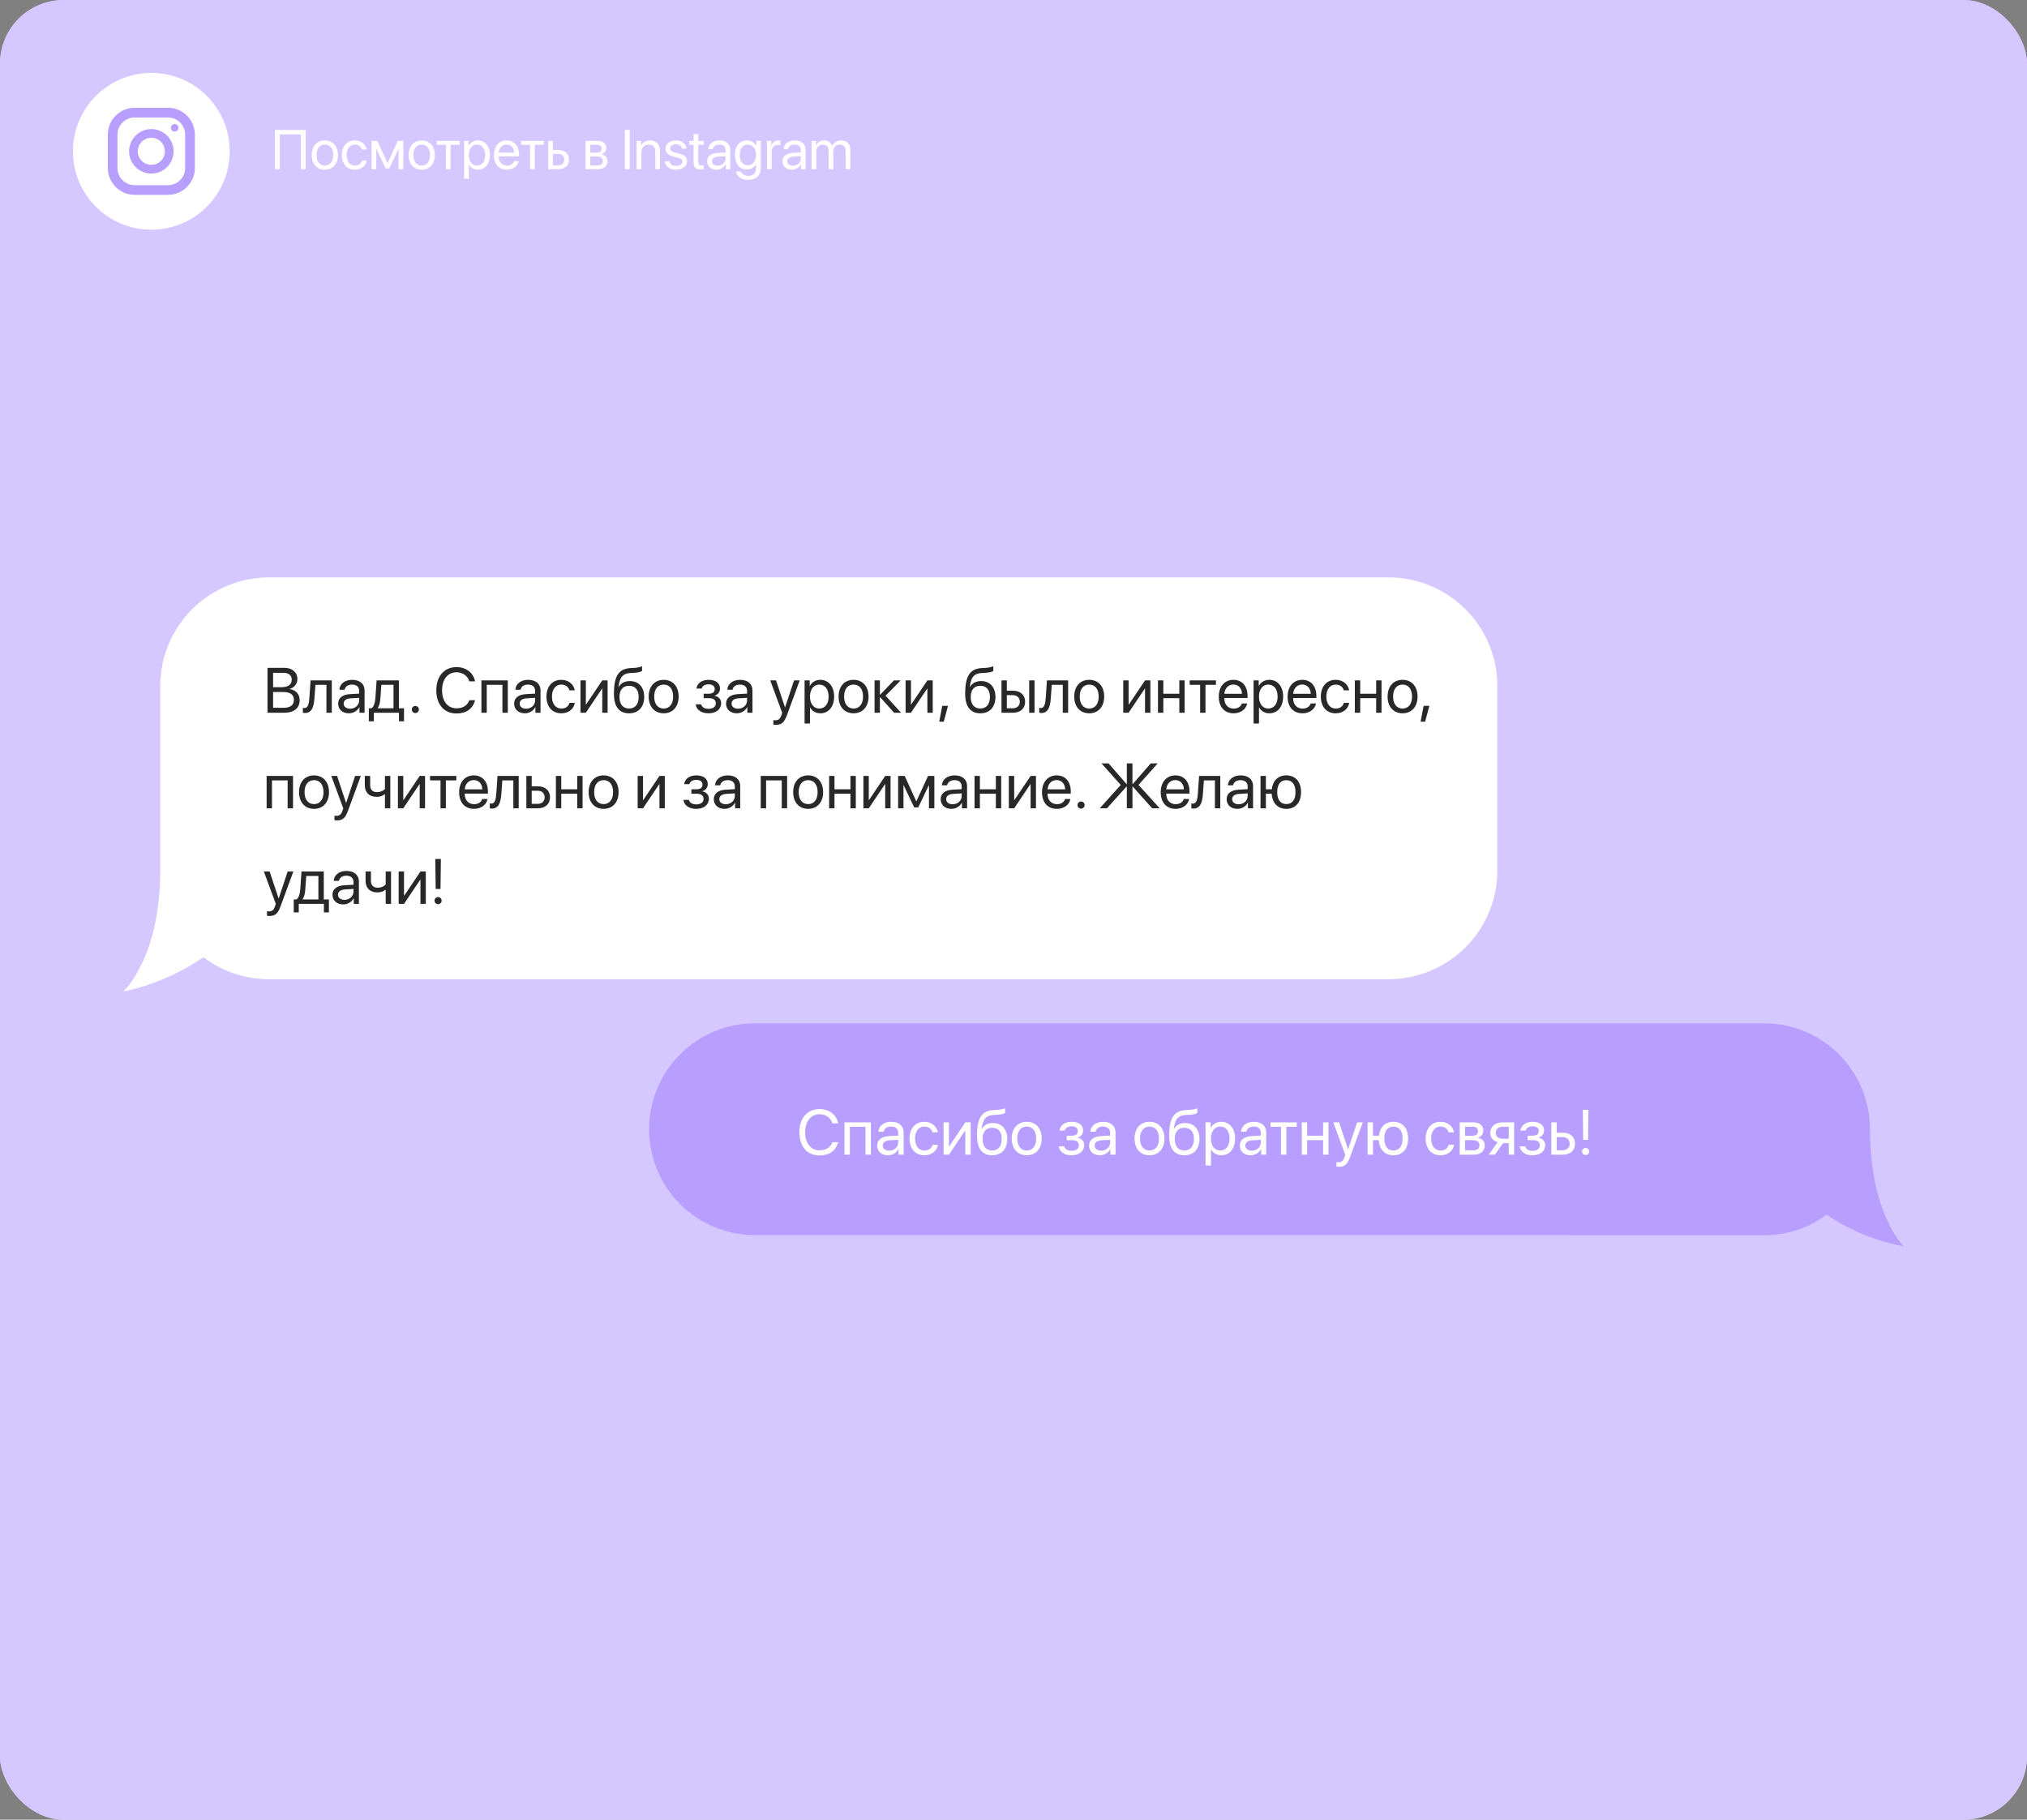 <svg width="509" height="457" viewBox="0 0 509 457" fill="none" xmlns="http://www.w3.org/2000/svg">
<rect x="0" y="0" width="509" height="457" fill="#808080" stroke="none"/>
<rect width="509" height="457" rx="16" fill="url(#paint0_linear_9_1563)"/>
<rect width="509" height="457" rx="16" fill="#D5C7FF"/>
<g clip-path="url(#clip0_9_1563)">
<path d="M38 57.688C48.873 57.688 57.688 48.873 57.688 38C57.688 27.127 48.873 18.312 38 18.312C27.127 18.312 18.312 27.127 18.312 38C18.312 48.873 27.127 57.688 38 57.688Z" fill="white"/>
<path d="M42.182 27.062H33.826C30.099 27.062 27.071 30.09 27.071 33.818V42.174C27.071 45.901 30.099 48.929 33.826 48.929H42.182C45.91 48.929 48.938 45.901 48.938 42.174V33.818C48.938 30.09 45.91 27.062 42.182 27.062ZM46.496 42.182C46.496 44.562 44.562 46.505 42.174 46.505H33.818C31.438 46.505 29.495 44.571 29.495 42.182V33.826C29.495 31.446 31.429 29.504 33.818 29.504H42.174C44.554 29.504 46.496 31.438 46.496 33.826V42.182Z" fill="#B89FFF"/>
<path d="M38 32.409C34.92 32.409 32.409 34.92 32.409 38C32.409 41.08 34.92 43.591 38 43.591C41.08 43.591 43.591 41.08 43.591 38C43.591 34.92 41.08 32.409 38 32.409ZM38 41.395C36.127 41.395 34.605 39.872 34.605 38C34.605 36.127 36.127 34.605 38 34.605C39.872 34.605 41.395 36.127 41.395 38C41.395 39.872 39.872 41.395 38 41.395Z" fill="#B89FFF"/>
<path d="M44.017 33.022C44.532 32.938 44.882 32.453 44.799 31.938C44.715 31.423 44.23 31.073 43.715 31.156C43.2 31.24 42.85 31.725 42.933 32.24C43.017 32.755 43.502 33.105 44.017 33.022Z" fill="#B89FFF"/>
</g>
<path d="M76.757 42.5H75.54V33.757H70.263V42.5H69.025V32.636H76.757V42.5ZM81.576 42.623C79.607 42.623 78.281 41.208 78.281 38.945C78.281 36.676 79.607 35.268 81.576 35.268C83.538 35.268 84.864 36.676 84.864 38.945C84.864 41.208 83.538 42.623 81.576 42.623ZM81.576 41.577C82.834 41.577 83.654 40.62 83.654 38.945C83.654 37.27 82.834 36.313 81.576 36.313C80.318 36.313 79.491 37.27 79.491 38.945C79.491 40.62 80.318 41.577 81.576 41.577ZM92.069 37.578H90.894C90.689 36.895 90.107 36.313 89.103 36.313C87.865 36.313 87.052 37.359 87.052 38.945C87.052 40.572 87.879 41.577 89.116 41.577C90.06 41.577 90.682 41.112 90.907 40.326H92.083C91.851 41.673 90.709 42.623 89.109 42.623C87.134 42.623 85.842 41.208 85.842 38.945C85.842 36.73 87.127 35.268 89.096 35.268C90.811 35.268 91.857 36.368 92.069 37.578ZM94.496 42.5H93.32V35.391H94.763L97.292 40.928H97.347L99.89 35.391H101.277V42.5H100.095V37.455H100.047L97.75 42.295H96.841L94.544 37.455H94.496V42.5ZM105.898 42.623C103.93 42.623 102.604 41.208 102.604 38.945C102.604 36.676 103.93 35.268 105.898 35.268C107.86 35.268 109.187 36.676 109.187 38.945C109.187 41.208 107.86 42.623 105.898 42.623ZM105.898 41.577C107.156 41.577 107.977 40.62 107.977 38.945C107.977 37.27 107.156 36.313 105.898 36.313C104.641 36.313 103.813 37.27 103.813 38.945C103.813 40.62 104.641 41.577 105.898 41.577ZM115.435 35.391V36.368H113.138V42.5H111.962V36.368H109.665V35.391H115.435ZM119.994 35.268C121.806 35.268 123.036 36.717 123.036 38.945C123.036 41.174 121.812 42.623 120.021 42.623C119.003 42.623 118.183 42.124 117.759 41.345H117.731V44.872H116.542V35.391H117.67V36.594H117.697C118.135 35.794 118.962 35.268 119.994 35.268ZM119.762 41.577C121.026 41.577 121.819 40.559 121.819 38.945C121.819 37.339 121.026 36.313 119.762 36.313C118.545 36.313 117.725 37.366 117.725 38.945C117.725 40.531 118.545 41.577 119.762 41.577ZM127.213 36.3C126.099 36.3 125.319 37.154 125.244 38.337H129.106C129.079 37.148 128.334 36.3 127.213 36.3ZM129.079 40.463H130.248C130.043 41.707 128.84 42.623 127.288 42.623C125.251 42.623 124.014 41.208 124.014 38.973C124.014 36.765 125.271 35.268 127.233 35.268C129.154 35.268 130.337 36.662 130.337 38.815V39.267H125.237V39.335C125.237 40.695 126.037 41.591 127.315 41.591C128.218 41.591 128.881 41.133 129.079 40.463ZM136.585 35.391V36.368H134.288V42.5H133.112V36.368H130.815V35.391H136.585ZM140.188 38.638H138.861V41.523H140.188C141.11 41.523 141.705 40.948 141.705 40.08C141.705 39.205 141.104 38.638 140.188 38.638ZM137.686 42.5V35.391H138.861V37.66H140.208C141.835 37.66 142.881 38.597 142.881 40.08C142.881 41.563 141.835 42.5 140.208 42.5H137.686ZM149.929 36.355H148.227V38.344H149.751C150.646 38.344 151.077 38.016 151.077 37.332C151.077 36.703 150.674 36.355 149.929 36.355ZM149.847 39.301H148.227V41.536H150.059C150.92 41.536 151.385 41.147 151.385 40.429C151.385 39.67 150.886 39.301 149.847 39.301ZM147.051 42.5V35.391H150.093C151.426 35.391 152.239 36.081 152.239 37.209C152.239 37.934 151.727 38.603 151.07 38.74V38.795C151.966 38.918 152.554 39.567 152.554 40.456C152.554 41.714 151.624 42.5 150.113 42.5H147.051ZM158.139 42.5H156.908V32.636H158.139V42.5ZM159.868 42.5V35.391H160.989V36.525H161.017C161.413 35.76 162.172 35.268 163.272 35.268C164.831 35.268 165.733 36.273 165.733 37.886V42.5H164.544V38.098C164.544 36.949 164.004 36.32 162.91 36.32C161.789 36.32 161.058 37.113 161.058 38.316V42.5H159.868ZM167.128 37.352C167.128 36.136 168.215 35.268 169.78 35.268C171.25 35.268 172.33 36.143 172.385 37.346H171.25C171.168 36.662 170.614 36.238 169.739 36.238C168.871 36.238 168.297 36.669 168.297 37.291C168.297 37.783 168.673 38.111 169.479 38.316L170.58 38.583C172.016 38.945 172.535 39.465 172.535 40.511C172.535 41.748 171.366 42.623 169.705 42.623C168.146 42.623 167.06 41.775 166.937 40.518H168.126C168.256 41.256 168.816 41.652 169.78 41.652C170.744 41.652 171.339 41.242 171.339 40.6C171.339 40.094 171.045 39.82 170.245 39.608L168.994 39.287C167.743 38.966 167.128 38.323 167.128 37.352ZM174.155 33.675H175.345V35.391H176.726V36.368H175.345V40.593C175.345 41.242 175.618 41.536 176.227 41.536C176.363 41.536 176.637 41.516 176.719 41.502V42.5C176.575 42.534 176.247 42.555 175.967 42.555C174.661 42.555 174.155 42.022 174.155 40.654V36.368H173.096V35.391H174.155V33.675ZM180.205 41.611C181.326 41.611 182.188 40.825 182.188 39.8V39.219L180.287 39.335C179.33 39.397 178.783 39.82 178.783 40.49C178.783 41.167 179.351 41.611 180.205 41.611ZM179.938 42.623C178.523 42.623 177.573 41.769 177.573 40.49C177.573 39.273 178.51 38.508 180.15 38.412L182.188 38.296V37.701C182.188 36.833 181.613 36.313 180.629 36.313C179.713 36.313 179.139 36.744 178.988 37.441H177.84C177.922 36.211 178.975 35.268 180.656 35.268C182.324 35.268 183.377 36.17 183.377 37.585V42.5H182.249V41.276H182.222C181.798 42.09 180.896 42.623 179.938 42.623ZM187.779 41.509C189.017 41.509 189.844 40.483 189.844 38.918C189.844 37.352 189.017 36.313 187.779 36.313C186.556 36.313 185.756 37.325 185.756 38.918C185.756 40.511 186.556 41.509 187.779 41.509ZM187.82 45.18C186.255 45.18 185.018 44.298 184.819 43.088H186.043C186.275 43.737 186.979 44.168 187.868 44.168C189.099 44.168 189.844 43.457 189.844 42.398V41.276H189.816C189.379 42.049 188.538 42.555 187.54 42.555C185.729 42.555 184.539 41.126 184.539 38.918C184.539 36.69 185.729 35.268 187.567 35.268C188.572 35.268 189.406 35.76 189.878 36.587H189.898V35.391H191.033V42.356C191.033 44.052 189.782 45.18 187.82 45.18ZM192.585 42.5V35.391H193.706V36.553H193.733C193.966 35.767 194.622 35.268 195.456 35.268C195.661 35.268 195.839 35.302 195.935 35.315V36.471C195.839 36.437 195.586 36.402 195.299 36.402C194.376 36.402 193.774 37.065 193.774 38.07V42.5H192.585ZM199.113 41.611C200.234 41.611 201.096 40.825 201.096 39.8V39.219L199.195 39.335C198.238 39.397 197.691 39.82 197.691 40.49C197.691 41.167 198.259 41.611 199.113 41.611ZM198.847 42.623C197.432 42.623 196.481 41.769 196.481 40.49C196.481 39.273 197.418 38.508 199.059 38.412L201.096 38.296V37.701C201.096 36.833 200.521 36.313 199.537 36.313C198.621 36.313 198.047 36.744 197.896 37.441H196.748C196.83 36.211 197.883 35.268 199.564 35.268C201.232 35.268 202.285 36.17 202.285 37.585V42.5H201.157V41.276H201.13C200.706 42.09 199.804 42.623 198.847 42.623ZM203.796 42.5V35.391H204.917V36.525H204.944C205.279 35.773 206.004 35.268 206.961 35.268C207.932 35.268 208.649 35.76 208.957 36.621H208.984C209.381 35.773 210.215 35.268 211.213 35.268C212.621 35.268 213.53 36.184 213.53 37.592V42.5H212.341V37.865C212.341 36.895 211.801 36.32 210.864 36.32C209.921 36.32 209.258 37.018 209.258 37.981V42.5H208.068V37.735C208.068 36.881 207.494 36.32 206.612 36.32C205.669 36.32 204.985 37.059 204.985 38.043V42.5H203.796Z" fill="white"/>
<path d="M376 172.275V218.66C375.999 225.893 373.114 232.829 367.978 237.943C362.843 243.057 355.879 245.93 348.617 245.93H67.62C61.653 245.943 55.846 244.005 51.09 240.415C40.944 247.351 31 249 31 249C31 249 40.241 240.467 40.241 218.66V172.275C40.241 165.042 43.126 158.105 48.26 152.99C53.395 147.875 60.358 145.001 67.62 145H348.617C355.88 145 362.845 147.874 367.98 152.989C373.115 158.103 376 165.041 376 172.275Z" fill="white"/>
<path d="M71.43 179H67.172V167.727H71.445C73.375 167.727 74.68 168.852 74.68 170.539C74.68 171.711 73.82 172.805 72.734 173V173.062C74.266 173.258 75.25 174.336 75.25 175.836C75.25 177.82 73.828 179 71.43 179ZM68.578 168.969V172.586H70.688C72.352 172.586 73.258 171.922 73.258 170.703C73.258 169.586 72.492 168.969 71.125 168.969H68.578ZM68.578 177.758H71.219C72.914 177.758 73.805 177.07 73.805 175.766C73.805 174.461 72.883 173.797 71.086 173.797H68.578V177.758ZM78.953 175.414C78.789 177.656 78.25 179.07 76.539 179.07C76.305 179.07 76.148 179.023 76.055 178.984V177.758C76.125 177.781 76.273 177.82 76.469 177.82C77.273 177.82 77.578 176.875 77.68 175.383L77.992 170.875H83.312V179H81.969V171.992H79.203L78.953 175.414ZM87.922 177.984C89.203 177.984 90.188 177.086 90.188 175.914V175.25L88.016 175.383C86.922 175.453 86.297 175.938 86.297 176.703C86.297 177.477 86.945 177.984 87.922 177.984ZM87.617 179.141C86 179.141 84.914 178.164 84.914 176.703C84.914 175.312 85.984 174.438 87.859 174.328L90.188 174.195V173.516C90.188 172.523 89.531 171.93 88.406 171.93C87.359 171.93 86.703 172.422 86.531 173.219H85.219C85.312 171.812 86.516 170.734 88.438 170.734C90.344 170.734 91.547 171.766 91.547 173.383V179H90.258V177.602H90.227C89.742 178.531 88.711 179.141 87.617 179.141ZM98.812 177.883V171.992H95.766L95.516 175.414C95.445 176.422 95.234 177.305 94.852 177.82V177.883H98.812ZM93.883 181.148H92.617V177.883H93.297C93.891 177.492 94.18 176.477 94.258 175.383L94.57 170.875H100.164V177.883H101.453V181.148H100.188V179H93.883V181.148ZM104.297 179.078C103.797 179.078 103.406 178.688 103.406 178.188C103.406 177.688 103.797 177.297 104.297 177.297C104.797 177.297 105.188 177.688 105.188 178.188C105.188 178.688 104.797 179.078 104.297 179.078ZM114.641 179.188C111.531 179.188 109.562 176.93 109.562 173.359C109.562 169.82 111.555 167.539 114.641 167.539C117.039 167.539 118.875 168.961 119.289 171.125H117.852C117.445 169.734 116.188 168.836 114.641 168.836C112.438 168.836 111.008 170.617 111.008 173.359C111.008 176.125 112.422 177.891 114.648 177.891C116.25 177.891 117.406 177.148 117.852 175.859H119.289C118.734 178 117.078 179.188 114.641 179.188ZM126.164 179V171.992H122.234V179H120.891V170.875H127.516V179H126.164ZM132.109 177.984C133.391 177.984 134.375 177.086 134.375 175.914V175.25L132.203 175.383C131.109 175.453 130.484 175.938 130.484 176.703C130.484 177.477 131.133 177.984 132.109 177.984ZM131.805 179.141C130.188 179.141 129.102 178.164 129.102 176.703C129.102 175.312 130.172 174.438 132.047 174.328L134.375 174.195V173.516C134.375 172.523 133.719 171.93 132.594 171.93C131.547 171.93 130.891 172.422 130.719 173.219H129.406C129.5 171.812 130.703 170.734 132.625 170.734C134.531 170.734 135.734 171.766 135.734 173.383V179H134.445V177.602H134.414C133.93 178.531 132.898 179.141 131.805 179.141ZM144.336 173.375H142.992C142.758 172.594 142.094 171.93 140.945 171.93C139.531 171.93 138.602 173.125 138.602 174.938C138.602 176.797 139.547 177.945 140.961 177.945C142.039 177.945 142.75 177.414 143.008 176.516H144.352C144.086 178.055 142.781 179.141 140.953 179.141C138.695 179.141 137.219 177.523 137.219 174.938C137.219 172.406 138.688 170.734 140.938 170.734C142.898 170.734 144.094 171.992 144.336 173.375ZM147.109 179H145.766V170.875H147.109V176.922H147.172L151.234 170.875H152.578V179H151.234V172.953H151.172L147.109 179ZM157.969 179.141C155.477 179.141 154.164 177.469 154.164 174.242C154.164 169.758 155.352 167.891 158.508 167.773L159.109 167.75C159.891 167.711 160.766 167.555 161.227 167.312V168.5C160.969 168.734 160.109 168.938 159.172 168.977L158.57 169C156.312 169.086 155.641 170.078 155.312 172.508H155.375C155.906 171.547 156.922 171.047 158.172 171.047C160.367 171.047 161.766 172.594 161.766 175.016C161.766 177.57 160.32 179.141 157.969 179.141ZM157.969 177.938C159.492 177.938 160.375 176.883 160.375 175.016C160.375 173.242 159.492 172.234 157.969 172.234C156.438 172.234 155.555 173.242 155.555 175.016C155.555 176.883 156.438 177.938 157.969 177.938ZM166.656 179.141C164.406 179.141 162.891 177.523 162.891 174.938C162.891 172.344 164.406 170.734 166.656 170.734C168.898 170.734 170.414 172.344 170.414 174.938C170.414 177.523 168.898 179.141 166.656 179.141ZM166.656 177.945C168.094 177.945 169.031 176.852 169.031 174.938C169.031 173.023 168.094 171.93 166.656 171.93C165.219 171.93 164.273 173.023 164.273 174.938C164.273 176.852 165.219 177.945 166.656 177.945ZM177.914 179.141C176.133 179.141 174.844 178.266 174.703 176.891H176.078C176.234 177.602 176.906 178.016 177.914 178.016C179.094 178.016 179.75 177.453 179.75 176.664C179.75 175.75 179.141 175.336 177.914 175.336H176.695V174.227H177.914C178.945 174.227 179.477 173.836 179.477 173.039C179.477 172.359 178.992 171.867 177.945 171.867C176.984 171.867 176.312 172.281 176.203 172.93H174.883C175.055 171.586 176.227 170.734 177.945 170.734C179.797 170.734 180.805 171.625 180.805 172.93C180.805 173.758 180.273 174.492 179.461 174.68V174.742C180.531 174.977 181.086 175.664 181.086 176.602C181.086 178.117 179.82 179.141 177.914 179.141ZM185.328 177.984C186.609 177.984 187.594 177.086 187.594 175.914V175.25L185.422 175.383C184.328 175.453 183.703 175.938 183.703 176.703C183.703 177.477 184.352 177.984 185.328 177.984ZM185.023 179.141C183.406 179.141 182.32 178.164 182.32 176.703C182.32 175.312 183.391 174.438 185.266 174.328L187.594 174.195V173.516C187.594 172.523 186.938 171.93 185.812 171.93C184.766 171.93 184.109 172.422 183.938 173.219H182.625C182.719 171.812 183.922 170.734 185.844 170.734C187.75 170.734 188.953 171.766 188.953 173.383V179H187.664V177.602H187.633C187.148 178.531 186.117 179.141 185.023 179.141ZM194.789 182.039C194.625 182.039 194.352 182.023 194.203 181.992V180.852C194.352 180.883 194.562 180.891 194.734 180.891C195.492 180.891 195.914 180.523 196.227 179.578L196.414 179.008L193.414 170.875H194.867L197.117 177.641H197.141L199.391 170.875H200.82L197.625 179.57C196.93 181.469 196.258 182.039 194.789 182.039ZM205.984 170.734C208.055 170.734 209.461 172.391 209.461 174.938C209.461 177.484 208.062 179.141 206.016 179.141C204.852 179.141 203.914 178.57 203.43 177.68H203.398V181.711H202.039V170.875H203.328V172.25H203.359C203.859 171.336 204.805 170.734 205.984 170.734ZM205.719 177.945C207.164 177.945 208.07 176.781 208.07 174.938C208.07 173.102 207.164 171.93 205.719 171.93C204.328 171.93 203.391 173.133 203.391 174.938C203.391 176.75 204.328 177.945 205.719 177.945ZM214.344 179.141C212.094 179.141 210.578 177.523 210.578 174.938C210.578 172.344 212.094 170.734 214.344 170.734C216.586 170.734 218.102 172.344 218.102 174.938C218.102 177.523 216.586 179.141 214.344 179.141ZM214.344 177.945C215.781 177.945 216.719 176.852 216.719 174.938C216.719 173.023 215.781 171.93 214.344 171.93C212.906 171.93 211.961 173.023 211.961 174.938C211.961 176.852 212.906 177.945 214.344 177.945ZM222.367 174.719L226.273 179H224.523L221.016 175.094H220.953V179H219.609V170.875H220.953V174.469H221.016L224.484 170.875H226.164L222.367 174.719ZM228.75 179H227.406V170.875H228.75V176.922H228.812L232.875 170.875H234.219V179H232.875V172.953H232.812L228.75 179ZM236.984 181.242H235.852L236.609 177.266H238.055L236.984 181.242ZM246.172 179.141C243.68 179.141 242.367 177.469 242.367 174.242C242.367 169.758 243.555 167.891 246.711 167.773L247.312 167.75C248.094 167.711 248.969 167.555 249.43 167.312V168.5C249.172 168.734 248.312 168.938 247.375 168.977L246.773 169C244.516 169.086 243.844 170.078 243.516 172.508H243.578C244.109 171.547 245.125 171.047 246.375 171.047C248.57 171.047 249.969 172.594 249.969 175.016C249.969 177.57 248.523 179.141 246.172 179.141ZM246.172 177.938C247.695 177.938 248.578 176.883 248.578 175.016C248.578 173.242 247.695 172.234 246.172 172.234C244.641 172.234 243.758 173.242 243.758 175.016C243.758 176.883 244.641 177.938 246.172 177.938ZM258.438 179V170.875H259.781V179H258.438ZM254.344 174.586H252.828V177.883H254.344C255.398 177.883 256.078 177.227 256.078 176.234C256.078 175.234 255.391 174.586 254.344 174.586ZM251.484 179V170.875H252.828V173.469H254.367C256.227 173.469 257.422 174.539 257.422 176.234C257.422 177.93 256.227 179 254.367 179H251.484ZM263.859 175.414C263.695 177.656 263.156 179.07 261.445 179.07C261.211 179.07 261.055 179.023 260.961 178.984V177.758C261.031 177.781 261.18 177.82 261.375 177.82C262.18 177.82 262.484 176.875 262.586 175.383L262.898 170.875H268.219V179H266.875V171.992H264.109L263.859 175.414ZM273.516 179.141C271.266 179.141 269.75 177.523 269.75 174.938C269.75 172.344 271.266 170.734 273.516 170.734C275.758 170.734 277.273 172.344 277.273 174.938C277.273 177.523 275.758 179.141 273.516 179.141ZM273.516 177.945C274.953 177.945 275.891 176.852 275.891 174.938C275.891 173.023 274.953 171.93 273.516 171.93C272.078 171.93 271.133 173.023 271.133 174.938C271.133 176.852 272.078 177.945 273.516 177.945ZM283.406 179H282.062V170.875H283.406V176.922H283.469L287.531 170.875H288.875V179H287.531V172.953H287.469L283.406 179ZM296.133 179V175.344H292.125V179H290.781V170.875H292.125V174.227H296.133V170.875H297.477V179H296.133ZM305.336 170.875V171.992H302.711V179H301.367V171.992H298.742V170.875H305.336ZM309.703 171.914C308.43 171.914 307.539 172.891 307.453 174.242H311.867C311.836 172.883 310.984 171.914 309.703 171.914ZM311.836 176.672H313.172C312.938 178.094 311.562 179.141 309.789 179.141C307.461 179.141 306.047 177.523 306.047 174.969C306.047 172.445 307.484 170.734 309.727 170.734C311.922 170.734 313.273 172.328 313.273 174.789V175.305H307.445V175.383C307.445 176.938 308.359 177.961 309.82 177.961C310.852 177.961 311.609 177.438 311.836 176.672ZM318.734 170.734C320.805 170.734 322.211 172.391 322.211 174.938C322.211 177.484 320.812 179.141 318.766 179.141C317.602 179.141 316.664 178.57 316.18 177.68H316.148V181.711H314.789V170.875H316.078V172.25H316.109C316.609 171.336 317.555 170.734 318.734 170.734ZM318.469 177.945C319.914 177.945 320.82 176.781 320.82 174.938C320.82 173.102 319.914 171.93 318.469 171.93C317.078 171.93 316.141 173.133 316.141 174.938C316.141 176.75 317.078 177.945 318.469 177.945ZM326.984 171.914C325.711 171.914 324.82 172.891 324.734 174.242H329.148C329.117 172.883 328.266 171.914 326.984 171.914ZM329.117 176.672H330.453C330.219 178.094 328.844 179.141 327.07 179.141C324.742 179.141 323.328 177.523 323.328 174.969C323.328 172.445 324.766 170.734 327.008 170.734C329.203 170.734 330.555 172.328 330.555 174.789V175.305H324.727V175.383C324.727 176.938 325.641 177.961 327.102 177.961C328.133 177.961 328.891 177.438 329.117 176.672ZM338.789 173.375H337.445C337.211 172.594 336.547 171.93 335.398 171.93C333.984 171.93 333.055 173.125 333.055 174.938C333.055 176.797 334 177.945 335.414 177.945C336.492 177.945 337.203 177.414 337.461 176.516H338.805C338.539 178.055 337.234 179.141 335.406 179.141C333.148 179.141 331.672 177.523 331.672 174.938C331.672 172.406 333.141 170.734 335.391 170.734C337.352 170.734 338.547 171.992 338.789 173.375ZM345.57 179V175.344H341.562V179H340.219V170.875H341.562V174.227H345.57V170.875H346.914V179H345.57ZM352.203 179.141C349.953 179.141 348.438 177.523 348.438 174.938C348.438 172.344 349.953 170.734 352.203 170.734C354.445 170.734 355.961 172.344 355.961 174.938C355.961 177.523 354.445 179.141 352.203 179.141ZM352.203 177.945C353.641 177.945 354.578 176.852 354.578 174.938C354.578 173.023 353.641 171.93 352.203 171.93C350.766 171.93 349.82 173.023 349.82 174.938C349.82 176.852 350.766 177.945 352.203 177.945ZM357.859 181.242H356.727L357.484 177.266H358.93L357.859 181.242ZM72.227 203V195.992H68.297V203H66.953V194.875H73.578V203H72.227ZM78.859 203.141C76.609 203.141 75.094 201.523 75.094 198.938C75.094 196.344 76.609 194.734 78.859 194.734C81.102 194.734 82.617 196.344 82.617 198.938C82.617 201.523 81.102 203.141 78.859 203.141ZM78.859 201.945C80.297 201.945 81.234 200.852 81.234 198.938C81.234 197.023 80.297 195.93 78.859 195.93C77.422 195.93 76.477 197.023 76.477 198.938C76.477 200.852 77.422 201.945 78.859 201.945ZM84.57 206.039C84.406 206.039 84.133 206.023 83.984 205.992V204.852C84.133 204.883 84.344 204.891 84.516 204.891C85.273 204.891 85.695 204.523 86.008 203.578L86.195 203.008L83.195 194.875H84.648L86.898 201.641H86.922L89.172 194.875H90.602L87.406 203.57C86.711 205.469 86.039 206.039 84.57 206.039ZM98.008 203H96.664V199.492H96.547C96.109 199.867 95.461 200.125 94.578 200.125C92.633 200.125 91.609 198.945 91.609 197.211V194.875H92.953V197.195C92.953 198.258 93.523 198.938 94.617 198.938C95.625 198.938 96.289 198.562 96.664 198.141V194.875H98.008V203ZM101.266 203H99.922V194.875H101.266V200.922H101.328L105.391 194.875H106.734V203H105.391V196.953H105.328L101.266 203ZM114.586 194.875V195.992H111.961V203H110.617V195.992H107.992V194.875H114.586ZM118.953 195.914C117.68 195.914 116.789 196.891 116.703 198.242H121.117C121.086 196.883 120.234 195.914 118.953 195.914ZM121.086 200.672H122.422C122.188 202.094 120.812 203.141 119.039 203.141C116.711 203.141 115.297 201.523 115.297 198.969C115.297 196.445 116.734 194.734 118.977 194.734C121.172 194.734 122.523 196.328 122.523 198.789V199.305H116.695V199.383C116.695 200.938 117.609 201.961 119.07 201.961C120.102 201.961 120.859 201.438 121.086 200.672ZM125.891 199.414C125.727 201.656 125.188 203.07 123.477 203.07C123.242 203.07 123.086 203.023 122.992 202.984V201.758C123.062 201.781 123.211 201.82 123.406 201.82C124.211 201.82 124.516 200.875 124.617 199.383L124.93 194.875H130.25V203H128.906V195.992H126.141L125.891 199.414ZM135.031 198.586H133.516V201.883H135.031C136.086 201.883 136.766 201.227 136.766 200.234C136.766 199.234 136.078 198.586 135.031 198.586ZM132.172 203V194.875H133.516V197.469H135.055C136.914 197.469 138.109 198.539 138.109 200.234C138.109 201.93 136.914 203 135.055 203H132.172ZM144.945 203V199.344H140.938V203H139.594V194.875H140.938V198.227H144.945V194.875H146.289V203H144.945ZM151.578 203.141C149.328 203.141 147.812 201.523 147.812 198.938C147.812 196.344 149.328 194.734 151.578 194.734C153.82 194.734 155.336 196.344 155.336 198.938C155.336 201.523 153.82 203.141 151.578 203.141ZM151.578 201.945C153.016 201.945 153.953 200.852 153.953 198.938C153.953 197.023 153.016 195.93 151.578 195.93C150.141 195.93 149.195 197.023 149.195 198.938C149.195 200.852 150.141 201.945 151.578 201.945ZM161.469 203H160.125V194.875H161.469V200.922H161.531L165.594 194.875H166.938V203H165.594V196.953H165.531L161.469 203ZM174.836 203.141C173.055 203.141 171.766 202.266 171.625 200.891H173C173.156 201.602 173.828 202.016 174.836 202.016C176.016 202.016 176.672 201.453 176.672 200.664C176.672 199.75 176.062 199.336 174.836 199.336H173.617V198.227H174.836C175.867 198.227 176.398 197.836 176.398 197.039C176.398 196.359 175.914 195.867 174.867 195.867C173.906 195.867 173.234 196.281 173.125 196.93H171.805C171.977 195.586 173.148 194.734 174.867 194.734C176.719 194.734 177.727 195.625 177.727 196.93C177.727 197.758 177.195 198.492 176.383 198.68V198.742C177.453 198.977 178.008 199.664 178.008 200.602C178.008 202.117 176.742 203.141 174.836 203.141ZM182.25 201.984C183.531 201.984 184.516 201.086 184.516 199.914V199.25L182.344 199.383C181.25 199.453 180.625 199.938 180.625 200.703C180.625 201.477 181.273 201.984 182.25 201.984ZM181.945 203.141C180.328 203.141 179.242 202.164 179.242 200.703C179.242 199.312 180.312 198.438 182.188 198.328L184.516 198.195V197.516C184.516 196.523 183.859 195.93 182.734 195.93C181.688 195.93 181.031 196.422 180.859 197.219H179.547C179.641 195.812 180.844 194.734 182.766 194.734C184.672 194.734 185.875 195.766 185.875 197.383V203H184.586V201.602H184.555C184.07 202.531 183.039 203.141 181.945 203.141ZM196.305 203V195.992H192.375V203H191.031V194.875H197.656V203H196.305ZM202.938 203.141C200.688 203.141 199.172 201.523 199.172 198.938C199.172 196.344 200.688 194.734 202.938 194.734C205.18 194.734 206.695 196.344 206.695 198.938C206.695 201.523 205.18 203.141 202.938 203.141ZM202.938 201.945C204.375 201.945 205.312 200.852 205.312 198.938C205.312 197.023 204.375 195.93 202.938 195.93C201.5 195.93 200.555 197.023 200.555 198.938C200.555 200.852 201.5 201.945 202.938 201.945ZM213.555 203V199.344H209.547V203H208.203V194.875H209.547V198.227H213.555V194.875H214.898V203H213.555ZM218.156 203H216.812V194.875H218.156V200.922H218.219L222.281 194.875H223.625V203H222.281V196.953H222.219L218.156 203ZM226.875 203H225.531V194.875H227.18L230.07 201.203H230.133L233.039 194.875H234.625V203H233.273V197.234H233.219L230.594 202.766H229.555L226.93 197.234H226.875V203ZM239.219 201.984C240.5 201.984 241.484 201.086 241.484 199.914V199.25L239.312 199.383C238.219 199.453 237.594 199.938 237.594 200.703C237.594 201.477 238.242 201.984 239.219 201.984ZM238.914 203.141C237.297 203.141 236.211 202.164 236.211 200.703C236.211 199.312 237.281 198.438 239.156 198.328L241.484 198.195V197.516C241.484 196.523 240.828 195.93 239.703 195.93C238.656 195.93 238 196.422 237.828 197.219H236.516C236.609 195.812 237.812 194.734 239.734 194.734C241.641 194.734 242.844 195.766 242.844 197.383V203H241.555V201.602H241.523C241.039 202.531 240.008 203.141 238.914 203.141ZM250.07 203V199.344H246.062V203H244.719V194.875H246.062V198.227H250.07V194.875H251.414V203H250.07ZM254.672 203H253.328V194.875H254.672V200.922H254.734L258.797 194.875H260.141V203H258.797V196.953H258.734L254.672 203ZM265.312 195.914C264.039 195.914 263.148 196.891 263.062 198.242H267.477C267.445 196.883 266.594 195.914 265.312 195.914ZM267.445 200.672H268.781C268.547 202.094 267.172 203.141 265.398 203.141C263.07 203.141 261.656 201.523 261.656 198.969C261.656 196.445 263.094 194.734 265.336 194.734C267.531 194.734 268.883 196.328 268.883 198.789V199.305H263.055V199.383C263.055 200.938 263.969 201.961 265.43 201.961C266.461 201.961 267.219 201.438 267.445 200.672ZM271.469 203.078C270.969 203.078 270.578 202.688 270.578 202.188C270.578 201.688 270.969 201.297 271.469 201.297C271.969 201.297 272.359 201.688 272.359 202.188C272.359 202.688 271.969 203.078 271.469 203.078ZM285.891 197.125L291.211 203H289.32L284.43 197.523H284.367V203H282.961V197.523H282.898L277.969 203H276.156L281.43 197.141L276.602 191.727H278.383L282.898 196.922H282.961V191.727H284.367V196.922H284.43L288.961 191.727H290.703L285.891 197.125ZM295.125 195.914C293.852 195.914 292.961 196.891 292.875 198.242H297.289C297.258 196.883 296.406 195.914 295.125 195.914ZM297.258 200.672H298.594C298.359 202.094 296.984 203.141 295.211 203.141C292.883 203.141 291.469 201.523 291.469 198.969C291.469 196.445 292.906 194.734 295.148 194.734C297.344 194.734 298.695 196.328 298.695 198.789V199.305H292.867V199.383C292.867 200.938 293.781 201.961 295.242 201.961C296.273 201.961 297.031 201.438 297.258 200.672ZM302.062 199.414C301.898 201.656 301.359 203.07 299.648 203.07C299.414 203.07 299.258 203.023 299.164 202.984V201.758C299.234 201.781 299.383 201.82 299.578 201.82C300.383 201.82 300.688 200.875 300.789 199.383L301.102 194.875H306.422V203H305.078V195.992H302.312L302.062 199.414ZM311.031 201.984C312.312 201.984 313.297 201.086 313.297 199.914V199.25L311.125 199.383C310.031 199.453 309.406 199.938 309.406 200.703C309.406 201.477 310.055 201.984 311.031 201.984ZM310.727 203.141C309.109 203.141 308.023 202.164 308.023 200.703C308.023 199.312 309.094 198.438 310.969 198.328L313.297 198.195V197.516C313.297 196.523 312.641 195.93 311.516 195.93C310.469 195.93 309.812 196.422 309.641 197.219H308.328C308.422 195.812 309.625 194.734 311.547 194.734C313.453 194.734 314.656 195.766 314.656 197.383V203H313.367V201.602H313.336C312.852 202.531 311.82 203.141 310.727 203.141ZM323.016 203.141C320.859 203.141 319.484 201.711 319.336 199.344H317.875V203H316.531V194.875H317.875V198.227H319.367C319.609 196.039 320.953 194.734 323.016 194.734C325.297 194.734 326.703 196.32 326.703 198.938C326.703 201.547 325.297 203.141 323.016 203.141ZM323.016 201.938C324.484 201.938 325.312 200.844 325.312 198.938C325.312 197.023 324.484 195.938 323.016 195.938C321.547 195.938 320.719 197.023 320.719 198.938C320.719 200.844 321.547 201.938 323.016 201.938ZM67.633 230.039C67.469 230.039 67.195 230.023 67.047 229.992V228.852C67.195 228.883 67.406 228.891 67.578 228.891C68.336 228.891 68.758 228.523 69.07 227.578L69.258 227.008L66.258 218.875H67.711L69.961 225.641H69.984L72.234 218.875H73.664L70.469 227.57C69.773 229.469 69.102 230.039 67.633 230.039ZM79.953 225.883V219.992H76.906L76.656 223.414C76.586 224.422 76.375 225.305 75.992 225.82V225.883H79.953ZM75.023 229.148H73.758V225.883H74.438C75.031 225.492 75.32 224.477 75.398 223.383L75.711 218.875H81.305V225.883H82.594V229.148H81.328V227H75.023V229.148ZM86.5 225.984C87.781 225.984 88.766 225.086 88.766 223.914V223.25L86.594 223.383C85.5 223.453 84.875 223.938 84.875 224.703C84.875 225.477 85.523 225.984 86.5 225.984ZM86.195 227.141C84.578 227.141 83.492 226.164 83.492 224.703C83.492 223.312 84.562 222.438 86.438 222.328L88.766 222.195V221.516C88.766 220.523 88.109 219.93 86.984 219.93C85.938 219.93 85.281 220.422 85.109 221.219H83.797C83.891 219.812 85.094 218.734 87.016 218.734C88.922 218.734 90.125 219.766 90.125 221.383V227H88.836V225.602H88.805C88.32 226.531 87.289 227.141 86.195 227.141ZM98.195 227H96.852V223.492H96.734C96.297 223.867 95.648 224.125 94.766 224.125C92.82 224.125 91.797 222.945 91.797 221.211V218.875H93.141V221.195C93.141 222.258 93.711 222.938 94.805 222.938C95.812 222.938 96.477 222.562 96.852 222.141V218.875H98.195V227ZM101.453 227H100.109V218.875H101.453V224.922H101.516L105.578 218.875H106.922V227H105.578V220.953H105.516L101.453 227ZM109.305 215.727H110.711L110.617 223.258H109.398L109.305 215.727ZM110.008 227.078C109.508 227.078 109.117 226.688 109.117 226.188C109.117 225.68 109.508 225.297 110.008 225.297C110.516 225.297 110.898 225.68 110.898 226.188C110.898 226.688 110.516 227.078 110.008 227.078Z" fill="#282828"/>
<g clip-path="url(#clip1_9_1563)">
<path d="M163 283.591C163 290.643 165.796 297.407 170.774 302.394C175.751 307.381 182.502 310.184 189.542 310.185L442.994 310.218C448.638 310.224 454.137 308.421 458.685 305.072C464.516 309.006 471.089 311.7 478 312.989C478 312.989 469.562 304.775 469.562 283.587C469.556 276.534 466.755 269.771 461.775 264.786C456.795 259.8 450.042 257 443.002 257H189.542C182.503 257 175.752 259.801 170.774 264.788C165.796 269.775 163 276.538 163 283.591Z" fill="#B89FFF"/>
<path d="M205.812 290.188C202.703 290.188 200.734 287.93 200.734 284.359C200.734 280.82 202.727 278.539 205.812 278.539C208.211 278.539 210.047 279.961 210.461 282.125H209.023C208.617 280.734 207.359 279.836 205.812 279.836C203.609 279.836 202.18 281.617 202.18 284.359C202.18 287.125 203.594 288.891 205.82 288.891C207.422 288.891 208.578 288.148 209.023 286.859H210.461C209.906 289 208.25 290.188 205.812 290.188ZM217.336 290V282.992H213.406V290H212.062V281.875H218.688V290H217.336ZM223.281 288.984C224.562 288.984 225.547 288.086 225.547 286.914V286.25L223.375 286.383C222.281 286.453 221.656 286.938 221.656 287.703C221.656 288.477 222.305 288.984 223.281 288.984ZM222.977 290.141C221.359 290.141 220.273 289.164 220.273 287.703C220.273 286.312 221.344 285.438 223.219 285.328L225.547 285.195V284.516C225.547 283.523 224.891 282.93 223.766 282.93C222.719 282.93 222.062 283.422 221.891 284.219H220.578C220.672 282.812 221.875 281.734 223.797 281.734C225.703 281.734 226.906 282.766 226.906 284.383V290H225.617V288.602H225.586C225.102 289.531 224.07 290.141 222.977 290.141ZM235.508 284.375H234.164C233.93 283.594 233.266 282.93 232.117 282.93C230.703 282.93 229.773 284.125 229.773 285.938C229.773 287.797 230.719 288.945 232.133 288.945C233.211 288.945 233.922 288.414 234.18 287.516H235.523C235.258 289.055 233.953 290.141 232.125 290.141C229.867 290.141 228.391 288.523 228.391 285.938C228.391 283.406 229.859 281.734 232.109 281.734C234.07 281.734 235.266 282.992 235.508 284.375ZM238.281 290H236.938V281.875H238.281V287.922H238.344L242.406 281.875H243.75V290H242.406V283.953H242.344L238.281 290ZM249.141 290.141C246.648 290.141 245.336 288.469 245.336 285.242C245.336 280.758 246.523 278.891 249.68 278.773L250.281 278.75C251.062 278.711 251.938 278.555 252.398 278.312V279.5C252.141 279.734 251.281 279.938 250.344 279.977L249.742 280C247.484 280.086 246.812 281.078 246.484 283.508H246.547C247.078 282.547 248.094 282.047 249.344 282.047C251.539 282.047 252.938 283.594 252.938 286.016C252.938 288.57 251.492 290.141 249.141 290.141ZM249.141 288.938C250.664 288.938 251.547 287.883 251.547 286.016C251.547 284.242 250.664 283.234 249.141 283.234C247.609 283.234 246.727 284.242 246.727 286.016C246.727 287.883 247.609 288.938 249.141 288.938ZM257.828 290.141C255.578 290.141 254.062 288.523 254.062 285.938C254.062 283.344 255.578 281.734 257.828 281.734C260.07 281.734 261.586 283.344 261.586 285.938C261.586 288.523 260.07 290.141 257.828 290.141ZM257.828 288.945C259.266 288.945 260.203 287.852 260.203 285.938C260.203 284.023 259.266 282.93 257.828 282.93C256.391 282.93 255.445 284.023 255.445 285.938C255.445 287.852 256.391 288.945 257.828 288.945ZM269.086 290.141C267.305 290.141 266.016 289.266 265.875 287.891H267.25C267.406 288.602 268.078 289.016 269.086 289.016C270.266 289.016 270.922 288.453 270.922 287.664C270.922 286.75 270.312 286.336 269.086 286.336H267.867V285.227H269.086C270.117 285.227 270.648 284.836 270.648 284.039C270.648 283.359 270.164 282.867 269.117 282.867C268.156 282.867 267.484 283.281 267.375 283.93H266.055C266.227 282.586 267.398 281.734 269.117 281.734C270.969 281.734 271.977 282.625 271.977 283.93C271.977 284.758 271.445 285.492 270.633 285.68V285.742C271.703 285.977 272.258 286.664 272.258 287.602C272.258 289.117 270.992 290.141 269.086 290.141ZM276.5 288.984C277.781 288.984 278.766 288.086 278.766 286.914V286.25L276.594 286.383C275.5 286.453 274.875 286.938 274.875 287.703C274.875 288.477 275.523 288.984 276.5 288.984ZM276.195 290.141C274.578 290.141 273.492 289.164 273.492 287.703C273.492 286.312 274.562 285.438 276.438 285.328L278.766 285.195V284.516C278.766 283.523 278.109 282.93 276.984 282.93C275.938 282.93 275.281 283.422 275.109 284.219H273.797C273.891 282.812 275.094 281.734 277.016 281.734C278.922 281.734 280.125 282.766 280.125 284.383V290H278.836V288.602H278.805C278.32 289.531 277.289 290.141 276.195 290.141ZM288.656 290.141C286.406 290.141 284.891 288.523 284.891 285.938C284.891 283.344 286.406 281.734 288.656 281.734C290.898 281.734 292.414 283.344 292.414 285.938C292.414 288.523 290.898 290.141 288.656 290.141ZM288.656 288.945C290.094 288.945 291.031 287.852 291.031 285.938C291.031 284.023 290.094 282.93 288.656 282.93C287.219 282.93 286.273 284.023 286.273 285.938C286.273 287.852 287.219 288.945 288.656 288.945ZM297.406 290.141C294.914 290.141 293.602 288.469 293.602 285.242C293.602 280.758 294.789 278.891 297.945 278.773L298.547 278.75C299.328 278.711 300.203 278.555 300.664 278.312V279.5C300.406 279.734 299.547 279.938 298.609 279.977L298.008 280C295.75 280.086 295.078 281.078 294.75 283.508H294.812C295.344 282.547 296.359 282.047 297.609 282.047C299.805 282.047 301.203 283.594 301.203 286.016C301.203 288.57 299.758 290.141 297.406 290.141ZM297.406 288.938C298.93 288.938 299.812 287.883 299.812 286.016C299.812 284.242 298.93 283.234 297.406 283.234C295.875 283.234 294.992 284.242 294.992 286.016C294.992 287.883 295.875 288.938 297.406 288.938ZM306.672 281.734C308.742 281.734 310.148 283.391 310.148 285.938C310.148 288.484 308.75 290.141 306.703 290.141C305.539 290.141 304.602 289.57 304.117 288.68H304.086V292.711H302.727V281.875H304.016V283.25H304.047C304.547 282.336 305.492 281.734 306.672 281.734ZM306.406 288.945C307.852 288.945 308.758 287.781 308.758 285.938C308.758 284.102 307.852 282.93 306.406 282.93C305.016 282.93 304.078 284.133 304.078 285.938C304.078 287.75 305.016 288.945 306.406 288.945ZM314.344 288.984C315.625 288.984 316.609 288.086 316.609 286.914V286.25L314.438 286.383C313.344 286.453 312.719 286.938 312.719 287.703C312.719 288.477 313.367 288.984 314.344 288.984ZM314.039 290.141C312.422 290.141 311.336 289.164 311.336 287.703C311.336 286.312 312.406 285.438 314.281 285.328L316.609 285.195V284.516C316.609 283.523 315.953 282.93 314.828 282.93C313.781 282.93 313.125 283.422 312.953 284.219H311.641C311.734 282.812 312.938 281.734 314.859 281.734C316.766 281.734 317.969 282.766 317.969 284.383V290H316.68V288.602H316.648C316.164 289.531 315.133 290.141 314.039 290.141ZM325.633 281.875V282.992H323.008V290H321.664V282.992H319.039V281.875H325.633ZM332.242 290V286.344H328.234V290H326.891V281.875H328.234V285.227H332.242V281.875H333.586V290H332.242ZM336.18 293.039C336.016 293.039 335.742 293.023 335.594 292.992V291.852C335.742 291.883 335.953 291.891 336.125 291.891C336.883 291.891 337.305 291.523 337.617 290.578L337.805 290.008L334.805 281.875H336.258L338.508 288.641H338.531L340.781 281.875H342.211L339.016 290.57C338.32 292.469 337.648 293.039 336.18 293.039ZM349.906 290.141C347.75 290.141 346.375 288.711 346.227 286.344H344.766V290H343.422V281.875H344.766V285.227H346.258C346.5 283.039 347.844 281.734 349.906 281.734C352.188 281.734 353.594 283.32 353.594 285.938C353.594 288.547 352.188 290.141 349.906 290.141ZM349.906 288.938C351.375 288.938 352.203 287.844 352.203 285.938C352.203 284.023 351.375 282.938 349.906 282.938C348.438 282.938 347.609 284.023 347.609 285.938C347.609 287.844 348.438 288.938 349.906 288.938ZM365.117 284.375H363.773C363.539 283.594 362.875 282.93 361.727 282.93C360.312 282.93 359.383 284.125 359.383 285.938C359.383 287.797 360.328 288.945 361.742 288.945C362.82 288.945 363.531 288.414 363.789 287.516H365.133C364.867 289.055 363.562 290.141 361.734 290.141C359.477 290.141 358 288.523 358 285.938C358 283.406 359.469 281.734 361.719 281.734C363.68 281.734 364.875 282.992 365.117 284.375ZM369.836 282.977H367.891V285.25H369.633C370.656 285.25 371.148 284.875 371.148 284.094C371.148 283.375 370.688 282.977 369.836 282.977ZM369.742 286.344H367.891V288.898H369.984C370.969 288.898 371.5 288.453 371.5 287.633C371.5 286.766 370.93 286.344 369.742 286.344ZM366.547 290V281.875H370.023C371.547 281.875 372.477 282.664 372.477 283.953C372.477 284.781 371.891 285.547 371.141 285.703V285.766C372.164 285.906 372.836 286.648 372.836 287.664C372.836 289.102 371.773 290 370.047 290H366.547ZM377.312 285.992H378.867V282.992H377.312C376.258 282.992 375.586 283.57 375.586 284.547C375.586 285.391 376.266 285.992 377.312 285.992ZM378.867 290V287.109H377.43L375.367 290H373.812L376.078 286.859C374.93 286.531 374.234 285.688 374.234 284.57C374.234 282.898 375.438 281.875 377.305 281.875H380.211V290H378.867ZM384.836 290.141C383.055 290.141 381.766 289.266 381.625 287.891H383C383.156 288.602 383.828 289.016 384.836 289.016C386.016 289.016 386.672 288.453 386.672 287.664C386.672 286.75 386.062 286.336 384.836 286.336H383.617V285.227H384.836C385.867 285.227 386.398 284.836 386.398 284.039C386.398 283.359 385.914 282.867 384.867 282.867C383.906 282.867 383.234 283.281 383.125 283.93H381.805C381.977 282.586 383.148 281.734 384.867 281.734C386.719 281.734 387.727 282.625 387.727 283.93C387.727 284.758 387.195 285.492 386.383 285.68V285.742C387.453 285.977 388.008 286.664 388.008 287.602C388.008 289.117 386.742 290.141 384.836 290.141ZM392.422 285.586H390.906V288.883H392.422C393.477 288.883 394.156 288.227 394.156 287.234C394.156 286.234 393.469 285.586 392.422 285.586ZM389.562 290V281.875H390.906V284.469H392.445C394.305 284.469 395.5 285.539 395.5 287.234C395.5 288.93 394.305 290 392.445 290H389.562ZM397.461 278.727H398.867L398.773 286.258H397.555L397.461 278.727ZM398.164 290.078C397.664 290.078 397.273 289.688 397.273 289.188C397.273 288.68 397.664 288.297 398.164 288.297C398.672 288.297 399.055 288.68 399.055 289.188C399.055 289.688 398.672 290.078 398.164 290.078Z" fill="white"/>
</g>
<defs>
<linearGradient id="paint0_linear_9_1563" x1="254.5" y1="0" x2="254.5" y2="457" gradientUnits="userSpaceOnUse">
<stop stop-color="#D7C4FF"/>
<stop offset="1" stop-color="#EDE4FF"/>
</linearGradient>
<clipPath id="clip0_9_1563">
<rect width="40" height="40" fill="white" transform="translate(18 18)"/>
</clipPath>
<clipPath id="clip1_9_1563">
<rect width="315" height="56" fill="white" transform="translate(163 257)"/>
</clipPath>
</defs>
</svg>
